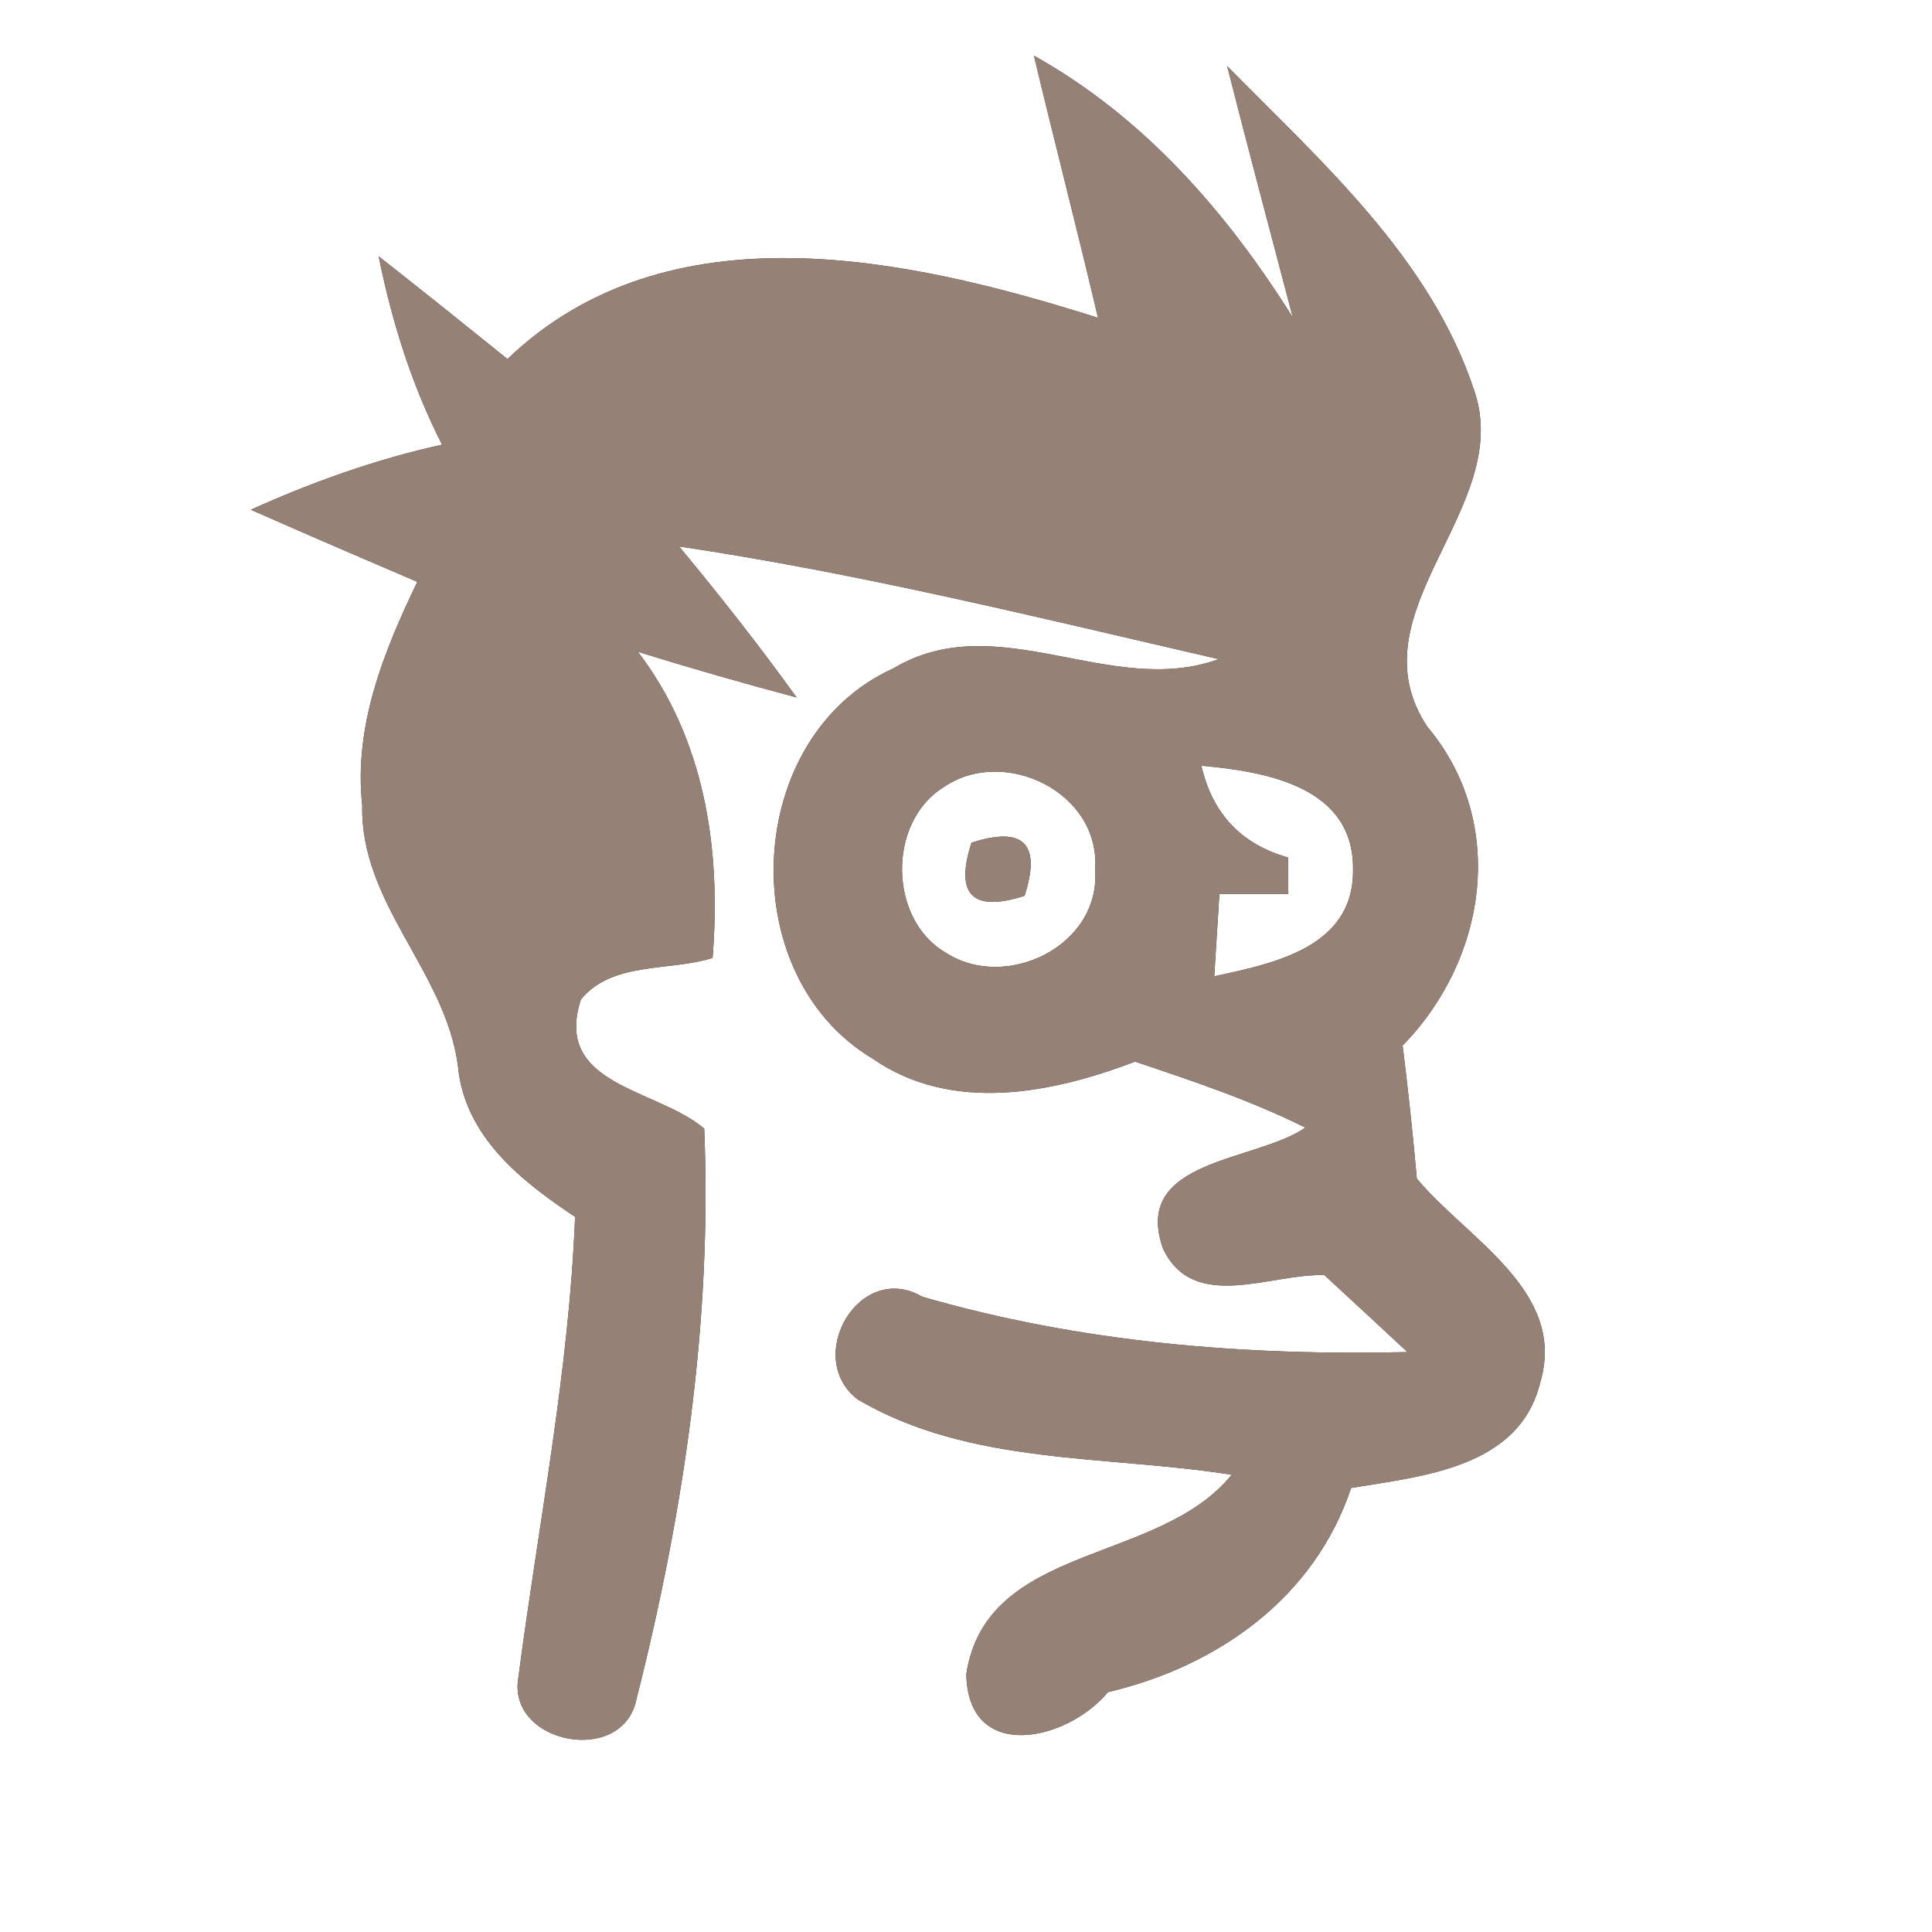 <?xml version="1.0" encoding="UTF-8" ?>
<!DOCTYPE svg PUBLIC "-//W3C//DTD SVG 1.1//EN" "http://www.w3.org/Graphics/SVG/1.1/DTD/svg11.dtd">
<svg width="60pt" height="60pt" viewBox="0 0 60 60" version="1.1" xmlns="http://www.w3.org/2000/svg">
<rect x="0" y="0" width="60" height="60" fill="#333333" stroke="none"/>
<g id="#ffffffff">
<path fill="#ffffff" opacity="1.00" d=" M 0.00 0.00 L 60.00 0.00 L 60.00 60.00 L 0.00 60.00 L 0.00 0.00 M 38.11 2.05 C 38.77 4.66 39.47 7.26 40.15 9.86 C 38.10 6.59 35.52 3.63 32.11 1.73 C 32.76 4.45 33.46 7.15 34.10 9.87 C 28.20 8.00 20.75 6.37 15.76 11.15 C 14.43 10.08 13.10 9.01 11.76 7.96 C 12.17 9.99 12.79 11.97 13.73 13.81 C 11.68 14.26 9.70 14.97 7.79 15.83 C 9.51 16.59 11.23 17.33 12.96 18.07 C 11.92 20.23 10.98 22.55 11.25 25.01 C 11.18 28.06 13.83 30.16 14.22 33.09 C 14.42 35.28 16.16 36.66 17.86 37.79 C 17.67 42.61 16.72 47.33 16.10 52.09 C 15.73 54.16 19.36 54.87 19.77 52.75 C 21.23 46.99 22.12 41.00 21.87 35.05 C 20.38 33.79 17.17 33.72 18.04 31.04 C 19.01 29.85 20.80 30.17 22.13 29.75 C 22.40 26.39 21.90 22.98 19.81 20.24 C 21.44 20.75 23.09 21.22 24.74 21.66 C 23.58 20.05 22.35 18.49 21.09 16.97 C 26.74 17.81 32.29 19.19 37.85 20.47 C 34.49 21.69 30.98 18.82 27.74 20.76 C 23.08 22.87 22.74 30.26 27.09 32.87 C 29.55 34.58 32.65 33.96 35.25 32.97 C 37.04 33.57 38.84 34.17 40.54 35.02 C 38.99 36.09 35.13 35.99 36.12 38.78 C 37.07 40.78 39.47 39.54 41.13 39.60 C 41.99 40.39 42.85 41.19 43.71 41.99 C 38.63 42.11 33.53 41.69 28.64 40.27 C 26.70 39.14 24.95 42.13 26.62 43.45 C 30.12 45.52 34.36 45.18 38.25 45.80 C 35.99 48.60 30.65 47.91 30.01 51.98 C 30.05 54.77 33.14 54.08 34.41 52.55 C 37.81 51.75 40.82 49.63 41.96 46.21 C 44.18 45.84 47.20 45.59 47.84 42.91 C 48.66 40.08 45.54 38.46 44.00 36.60 C 43.88 35.22 43.73 33.85 43.56 32.47 C 46.18 29.79 46.83 25.54 44.32 22.56 C 41.97 18.99 47.05 15.78 45.78 12.12 C 44.42 8.01 41.06 5.05 38.11 2.05 Z" />
<path fill="#ffffff" opacity="1.00" d=" M 29.30 24.45 C 31.18 23.15 34.20 24.61 34.01 27.02 C 34.18 29.39 31.22 30.80 29.36 29.58 C 27.59 28.54 27.56 25.53 29.30 24.45 M 30.17 26.17 C 29.65 27.79 30.20 28.34 31.82 27.82 C 32.34 26.20 31.79 25.65 30.17 26.17 Z" />
<path fill="#ffffff" opacity="1.00" d=" M 37.31 23.78 C 39.30 23.96 42.06 24.42 42.02 27.02 C 42.04 29.43 39.55 29.92 37.71 30.32 C 37.75 29.68 37.83 28.40 37.87 27.76 C 38.40 27.76 39.47 27.76 40.01 27.76 C 40.01 27.48 40.00 26.91 40.00 26.63 C 38.55 26.22 37.65 25.27 37.31 23.78 Z" />
</g>
<g id="#000000ff">
<path fill="#968176" opacity="1.00" d=" M 38.11 2.05 C 41.06 5.05 44.42 8.01 45.78 12.12 C 47.05 15.78 41.97 18.99 44.32 22.56 C 46.83 25.54 46.18 29.79 43.56 32.47 C 43.73 33.85 43.88 35.22 44.00 36.60 C 45.54 38.46 48.66 40.08 47.84 42.91 C 47.20 45.59 44.18 45.84 41.96 46.21 C 40.82 49.63 37.81 51.75 34.41 52.55 C 33.14 54.08 30.05 54.77 30.01 51.98 C 30.65 47.91 35.99 48.60 38.25 45.80 C 34.36 45.18 30.12 45.52 26.62 43.45 C 24.95 42.13 26.70 39.14 28.64 40.27 C 33.53 41.69 38.63 42.11 43.71 41.99 C 42.85 41.19 41.99 40.39 41.13 39.60 C 39.47 39.54 37.07 40.78 36.12 38.78 C 35.13 35.99 38.99 36.09 40.54 35.02 C 38.84 34.17 37.04 33.57 35.25 32.97 C 32.65 33.96 29.55 34.58 27.09 32.87 C 22.74 30.26 23.08 22.87 27.74 20.76 C 30.98 18.82 34.49 21.69 37.85 20.47 C 32.29 19.19 26.74 17.81 21.09 16.97 C 22.35 18.49 23.58 20.05 24.74 21.66 C 23.09 21.22 21.44 20.75 19.81 20.24 C 21.90 22.98 22.40 26.39 22.13 29.75 C 20.80 30.17 19.01 29.85 18.04 31.04 C 17.17 33.72 20.38 33.79 21.87 35.05 C 22.12 41.00 21.23 46.99 19.77 52.75 C 19.36 54.87 15.73 54.16 16.10 52.09 C 16.72 47.33 17.67 42.61 17.86 37.79 C 16.16 36.66 14.42 35.28 14.22 33.09 C 13.83 30.16 11.18 28.06 11.25 25.01 C 10.98 22.55 11.92 20.23 12.96 18.07 C 11.23 17.33 9.51 16.59 7.79 15.83 C 9.70 14.97 11.68 14.26 13.73 13.81 C 12.79 11.97 12.17 9.99 11.76 7.96 C 13.10 9.01 14.43 10.08 15.76 11.15 C 20.75 6.37 28.20 8.00 34.10 9.87 C 33.46 7.15 32.76 4.45 32.11 1.73 C 35.52 3.63 38.10 6.59 40.15 9.86 C 39.47 7.26 38.77 4.66 38.11 2.05 M 29.30 24.45 C 27.56 25.53 27.59 28.54 29.36 29.58 C 31.22 30.80 34.18 29.39 34.01 27.02 C 34.20 24.61 31.18 23.15 29.30 24.45 M 37.31 23.78 C 37.65 25.27 38.55 26.22 40.00 26.63 C 40.00 26.91 40.01 27.48 40.01 27.76 C 39.47 27.76 38.40 27.76 37.87 27.76 C 37.83 28.40 37.75 29.68 37.71 30.32 C 39.55 29.92 42.04 29.43 42.02 27.02 C 42.06 24.42 39.30 23.96 37.31 23.78 Z" />
<path fill="#968176" opacity="1.00" d=" M 30.17 26.17 C 31.79 25.65 32.34 26.20 31.82 27.82 C 30.20 28.34 29.65 27.79 30.17 26.17 Z" />
</g>
</svg>
